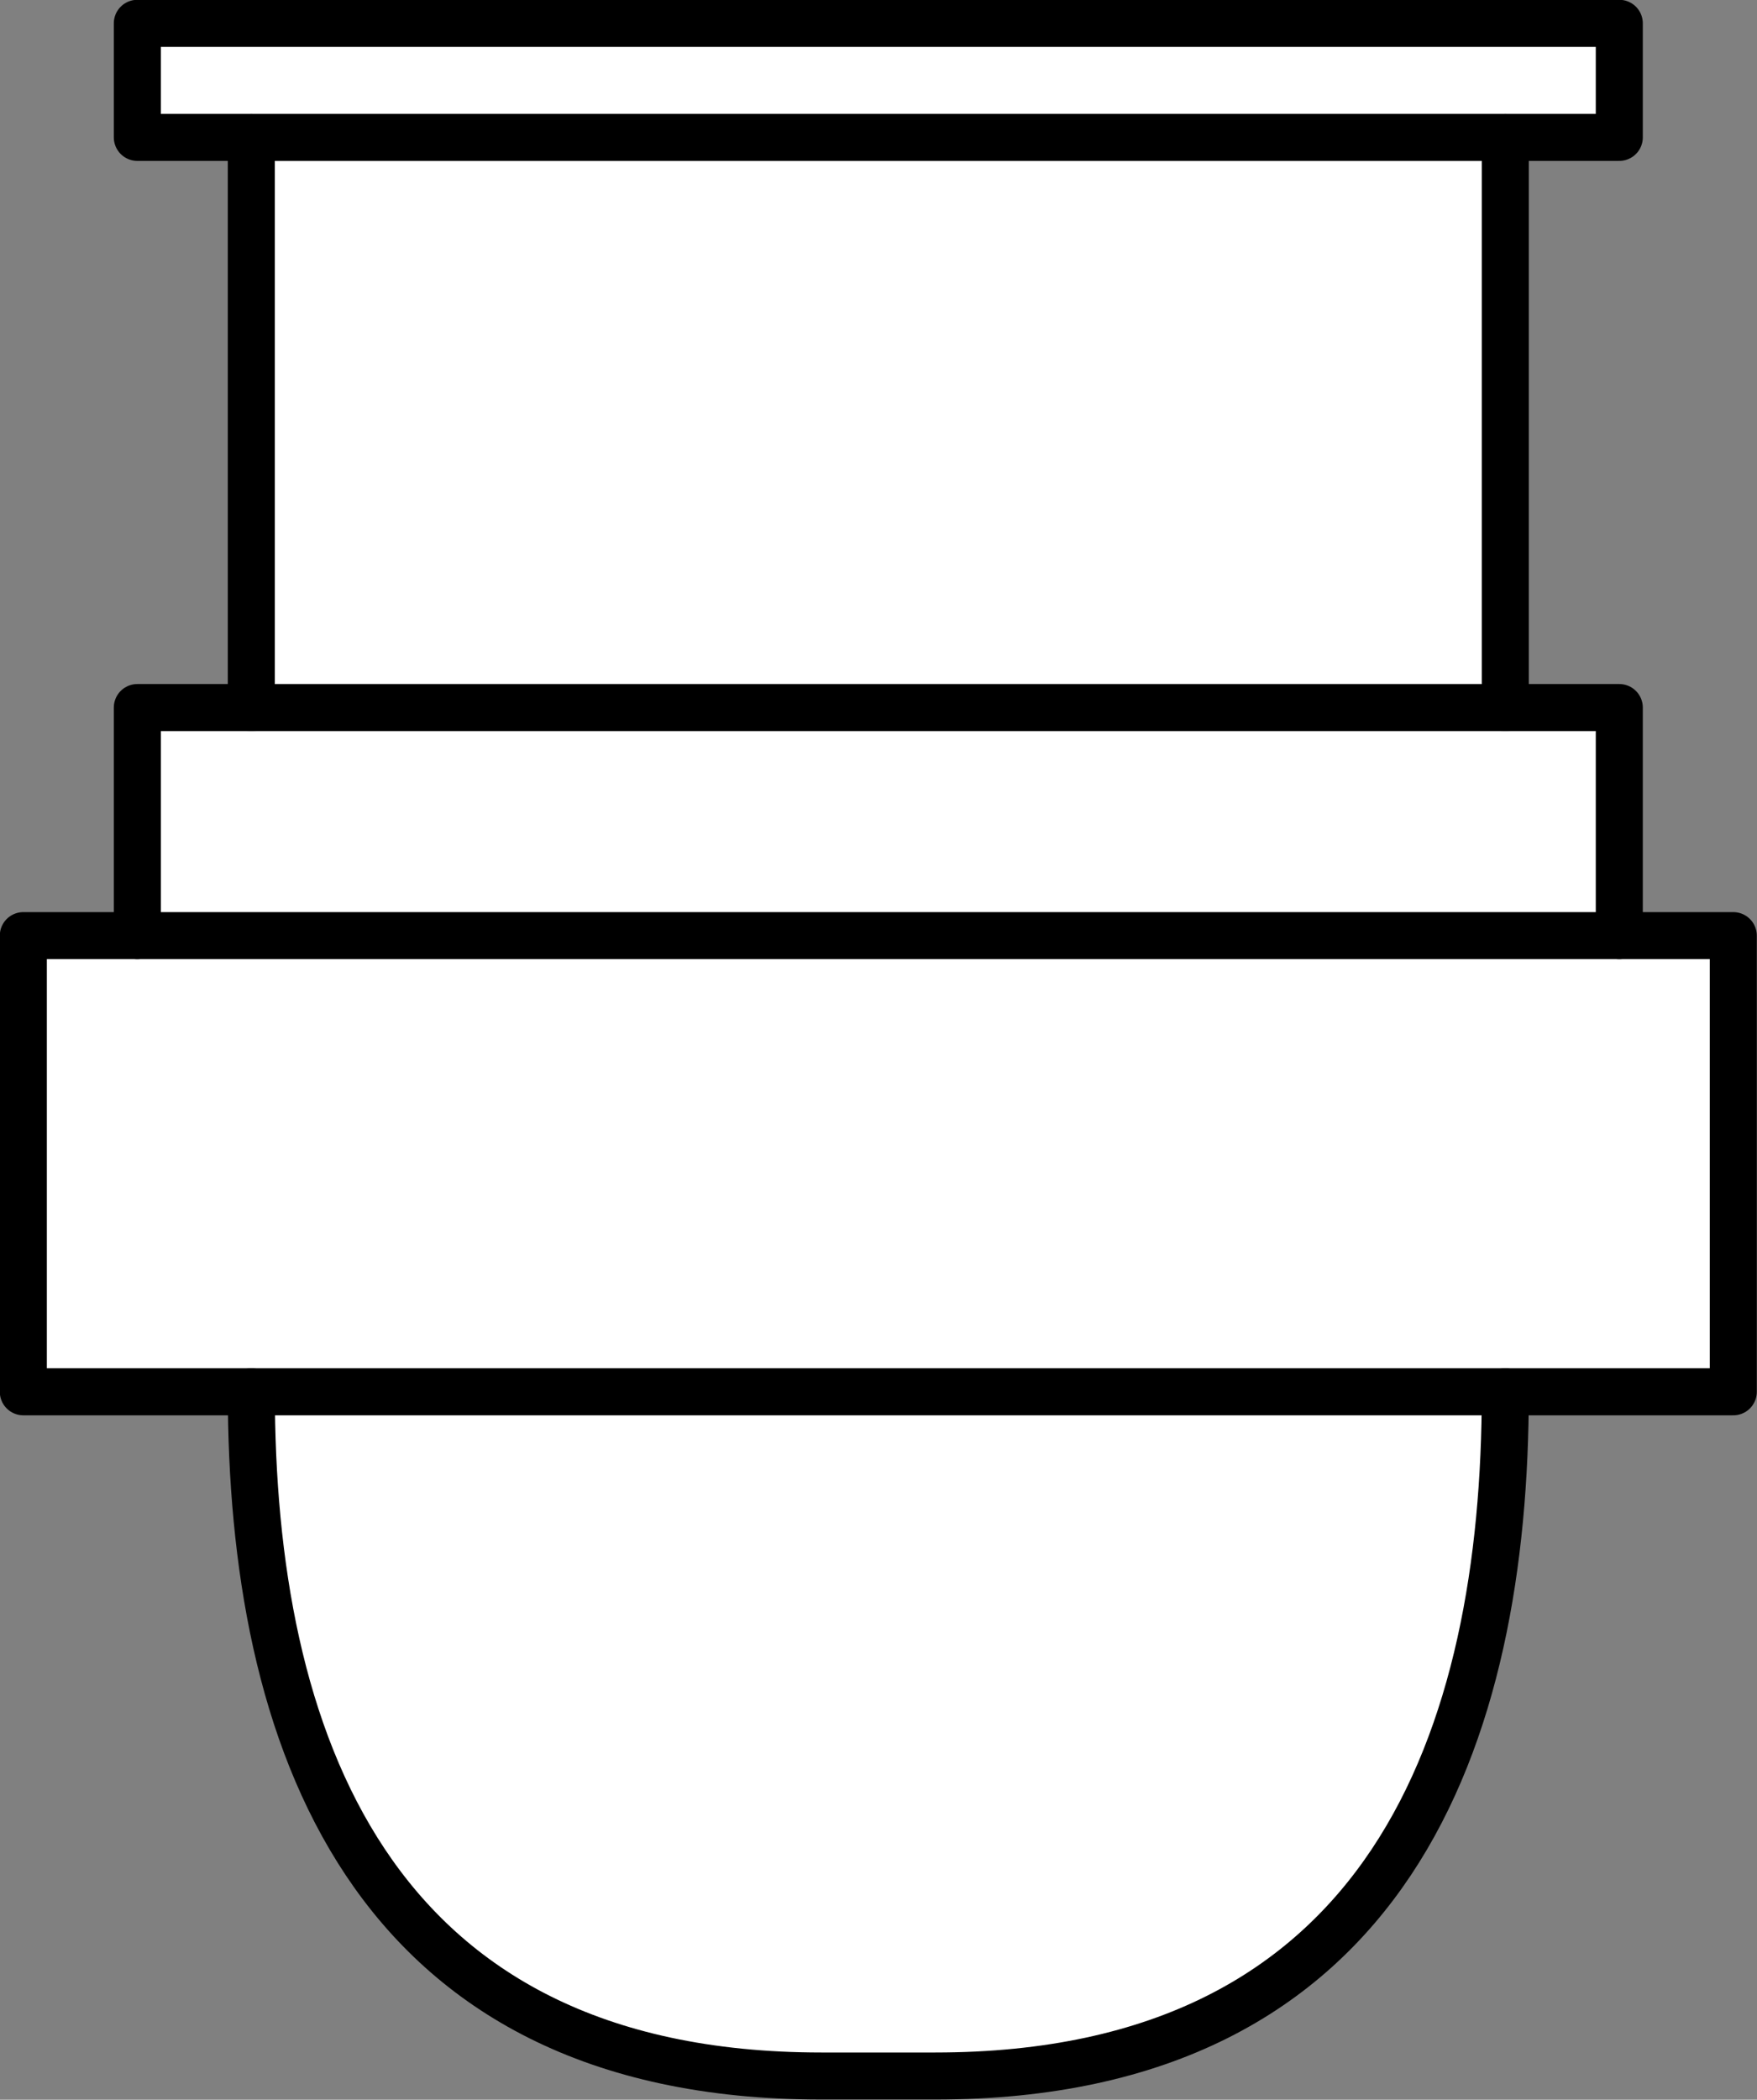 <?xml version="1.0" encoding="UTF-8" standalone="no"?>
<svg
   xmlns:dc="http://purl.org/dc/elements/1.1/"
   xmlns:cc="http://creativecommons.org/ns#"
   xmlns:rdf="http://www.w3.org/1999/02/22-rdf-syntax-ns#"
   xmlns:svg="http://www.w3.org/2000/svg"
   xmlns="http://www.w3.org/2000/svg"
   width="4.67mm"
   height="5.579mm"
   viewBox="0 0 4.67 5.579"
   version="1.1"
   id="svg16">
  <rect x="0" y="0" width="4.67" height="5.579" fill="#808080" stroke="none"/>
  <defs
     id="defs20" />
  <g
     style="stroke-linecap:round;stroke-linejoin:round"
     id="g14"
     transform="translate(-0.214,-0.214)">
    <!-- start DynamicDraw object [1], type : FTObjectType::GROUP -->
    <g
       id="g12">
      <!-- group -->
      <!-- start DynamicDraw object [1], type : FTObjectType::POLY -->
      <path
         d="m 0.579,0.276 c 0,0 0,0.303 0,0.303 0,0 0.303,0 0.303,0 0,0 0,1.515 0,1.515 0,0 -0.303,0 -0.303,0 0,0 0,0.606 0,0.606 0,0 -0.303,0 -0.303,0 0,0 0,1.212 0,1.212 0,0 0.606,0 0.606,0 0,0.909 0.303,1.818 1.515,1.818 0,0 0.303,0 0.303,0 1.212,0 1.515,-0.909 1.515,-1.818 0,0 0.606,0 0.606,0 0,0 0,-1.212 0,-1.212 0,0 -0.303,0 -0.303,0 0,0 0,-0.606 0,-0.606 0,0 -0.303,0 -0.303,0 0,0 0,-1.515 0,-1.515 0,0 0.303,0 0.303,0 0,0 0,-0.303 0,-0.303 0,0 -3.939,0 -3.939,0"
         style="fill:#ffffff;stroke:#000000;stroke-width:0.125"
         id="path2" />
      <!-- end DynamicDraw object [1], type : FTObjectType::POLY -->
      <!-- start DynamicDraw object [2], type : FTObjectType::LINE -->
      <line
         x1="0.882"
         y1="0.579"
         x2="4.215"
         y2="0.579"
         style="fill:#ffffff;stroke:#000000;stroke-width:0.125"
         id="line4" />
      <!-- end DynamicDraw object [2], type : FTObjectType::LINE -->
      <!-- start DynamicDraw object [3], type : FTObjectType::LINE -->
      <line
         x1="0.882"
         y1="2.094"
         x2="4.215"
         y2="2.094"
         style="fill:#ffffff;stroke:#000000;stroke-width:0.125"
         id="line6" />
      <!-- end DynamicDraw object [3], type : FTObjectType::LINE -->
      <!-- start DynamicDraw object [4], type : FTObjectType::LINE -->
      <line
         x1="0.579"
         y1="2.7"
         x2="4.518"
         y2="2.7"
         style="fill:#ffffff;stroke:#000000;stroke-width:0.125"
         id="line8" />
      <!-- end DynamicDraw object [4], type : FTObjectType::LINE -->
      <!-- start DynamicDraw object [5], type : FTObjectType::LINE -->
      <line
         x1="0.882"
         y1="3.912"
         x2="4.215"
         y2="3.912"
         style="fill:#ffffff;stroke:#000000;stroke-width:0.125"
         id="line10" />
      <!-- end DynamicDraw object [5], type : FTObjectType::LINE -->
    </g>
    <!-- group -->
    <!-- end DynamicDraw object [1], type : FTObjectType::GROUP -->
  </g>
  <!-- stroke-linecap, etc -->
</svg>
